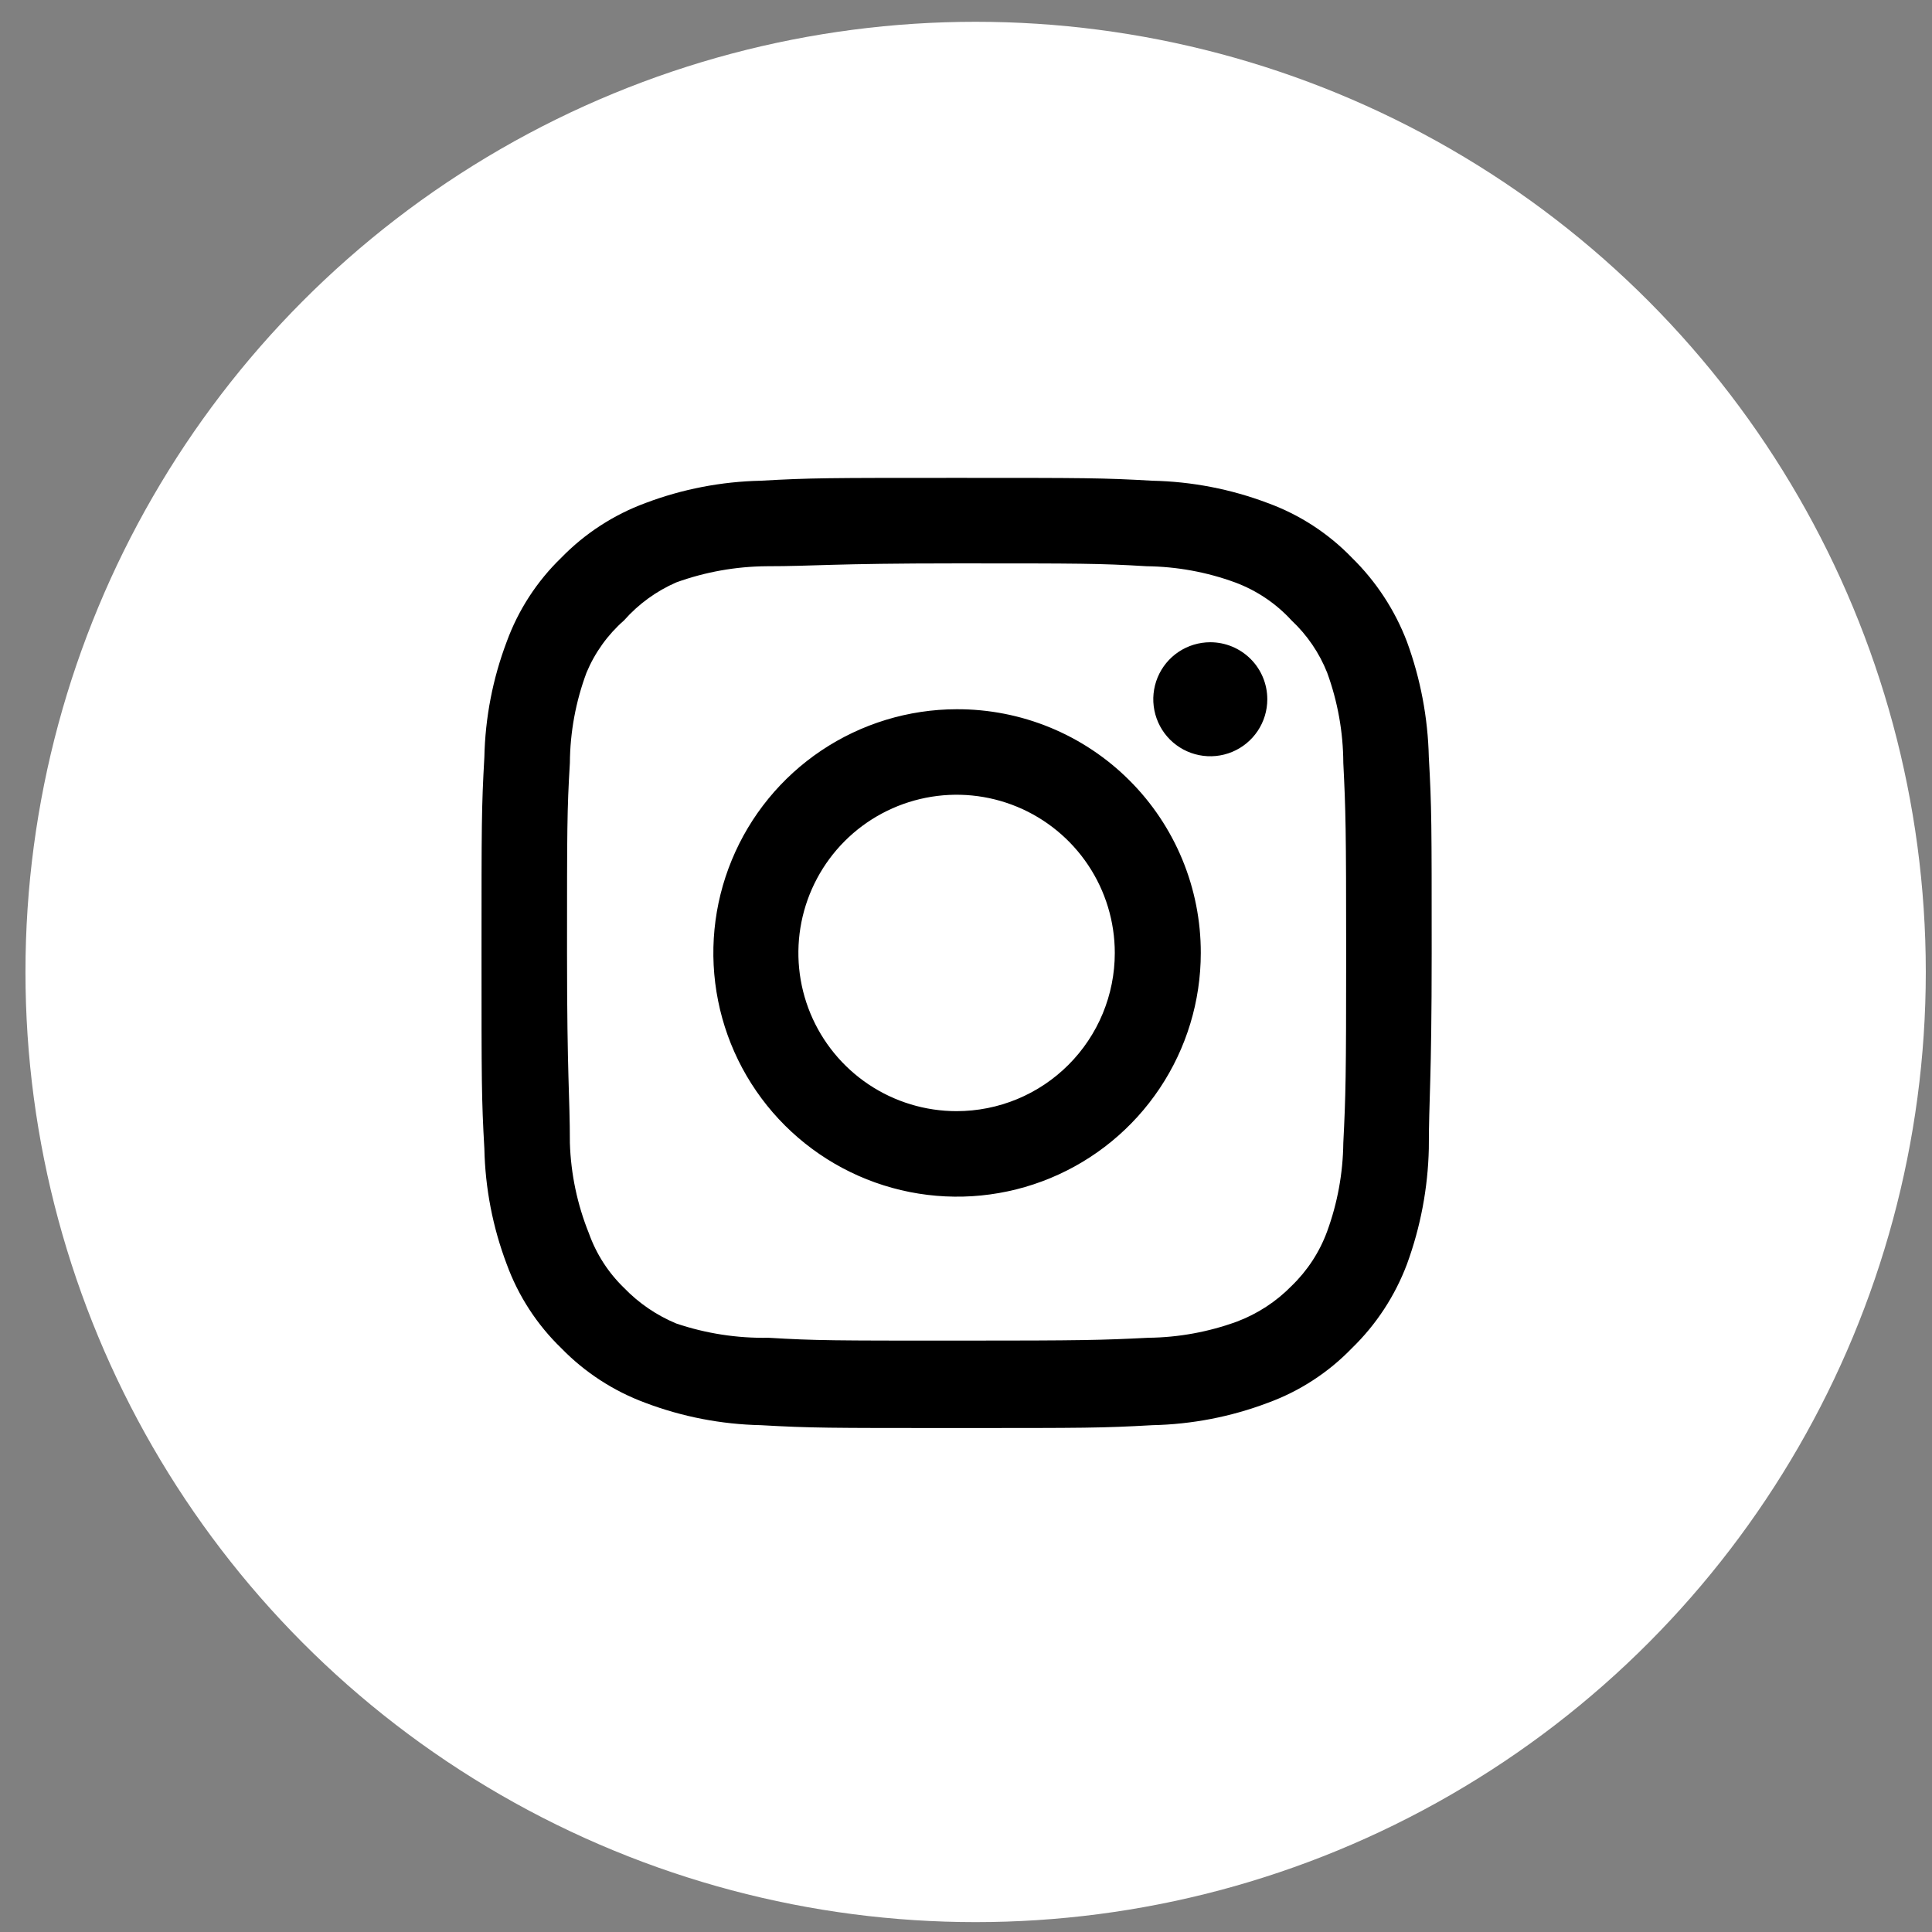<svg width="61" height="61" viewBox="0 0 61 61" fill="none" xmlns="http://www.w3.org/2000/svg">
<rect x="0" y="0" width="61" height="61" fill="#808080" stroke="none"/>
<circle cx="30.804" cy="30.688" r="30" fill="white"/>
<path d="M38.213 20.278C37.857 20.278 37.509 20.384 37.213 20.581C36.917 20.779 36.686 21.06 36.55 21.389C36.414 21.718 36.378 22.08 36.448 22.429C36.517 22.778 36.689 23.099 36.94 23.351C37.192 23.602 37.513 23.774 37.862 23.843C38.211 23.913 38.573 23.877 38.902 23.741C39.231 23.605 39.512 23.374 39.71 23.078C39.908 22.782 40.013 22.434 40.013 22.078C40.013 21.601 39.824 21.143 39.486 20.805C39.148 20.468 38.691 20.278 38.213 20.278ZM45.113 23.908C45.084 22.663 44.851 21.432 44.423 20.263C44.042 19.263 43.448 18.357 42.683 17.608C41.94 16.839 41.032 16.249 40.028 15.883C38.862 15.442 37.629 15.204 36.383 15.178C34.793 15.088 34.283 15.088 30.203 15.088C26.123 15.088 25.613 15.088 24.023 15.178C22.777 15.204 21.544 15.442 20.378 15.883C19.376 16.253 18.468 16.842 17.723 17.608C16.954 18.351 16.364 19.259 15.998 20.263C15.557 21.429 15.319 22.662 15.293 23.908C15.203 25.498 15.203 26.008 15.203 30.088C15.203 34.168 15.203 34.678 15.293 36.268C15.319 37.514 15.557 38.747 15.998 39.913C16.364 40.917 16.954 41.825 17.723 42.568C18.468 43.334 19.376 43.923 20.378 44.293C21.544 44.734 22.777 44.972 24.023 44.998C25.613 45.088 26.123 45.088 30.203 45.088C34.283 45.088 34.793 45.088 36.383 44.998C37.629 44.972 38.862 44.734 40.028 44.293C41.032 43.927 41.94 43.337 42.683 42.568C43.452 41.822 44.046 40.915 44.423 39.913C44.851 38.744 45.084 37.512 45.113 36.268C45.113 34.678 45.203 34.168 45.203 30.088C45.203 26.008 45.203 25.498 45.113 23.908ZM42.413 36.088C42.402 37.04 42.23 37.983 41.903 38.878C41.664 39.531 41.279 40.12 40.778 40.603C40.292 41.099 39.703 41.483 39.053 41.728C38.159 42.054 37.215 42.227 36.263 42.238C34.763 42.313 34.208 42.328 30.263 42.328C26.318 42.328 25.763 42.328 24.263 42.238C23.274 42.256 22.29 42.104 21.353 41.788C20.732 41.53 20.17 41.147 19.703 40.663C19.205 40.181 18.825 39.591 18.593 38.938C18.227 38.031 18.024 37.066 17.993 36.088C17.993 34.588 17.903 34.033 17.903 30.088C17.903 26.143 17.903 25.588 17.993 24.088C18 23.114 18.178 22.15 18.518 21.238C18.782 20.605 19.188 20.04 19.703 19.588C20.159 19.072 20.722 18.663 21.353 18.388C22.267 18.058 23.231 17.886 24.203 17.878C25.703 17.878 26.258 17.788 30.203 17.788C34.148 17.788 34.703 17.788 36.203 17.878C37.155 17.889 38.099 18.061 38.993 18.388C39.675 18.641 40.287 19.052 40.778 19.588C41.27 20.049 41.654 20.612 41.903 21.238C42.236 22.151 42.409 23.116 42.413 24.088C42.488 25.588 42.503 26.143 42.503 30.088C42.503 34.033 42.488 34.588 42.413 36.088ZM30.203 22.393C28.682 22.396 27.196 22.85 25.932 23.697C24.669 24.544 23.685 25.747 23.105 27.154C22.524 28.56 22.374 30.107 22.673 31.598C22.971 33.09 23.706 34.46 24.782 35.534C25.859 36.609 27.23 37.34 28.722 37.636C30.215 37.932 31.761 37.779 33.166 37.196C34.572 36.613 35.772 35.627 36.617 34.361C37.462 33.096 37.913 31.609 37.913 30.088C37.915 29.076 37.717 28.073 37.33 27.137C36.943 26.202 36.375 25.352 35.658 24.637C34.942 23.922 34.091 23.355 33.155 22.97C32.219 22.585 31.215 22.389 30.203 22.393ZM30.203 35.083C29.215 35.083 28.25 34.79 27.428 34.241C26.607 33.692 25.966 32.912 25.588 31.999C25.21 31.087 25.111 30.082 25.304 29.113C25.497 28.145 25.973 27.255 26.671 26.556C27.37 25.857 28.26 25.382 29.229 25.189C30.198 24.996 31.202 25.095 32.115 25.473C33.027 25.851 33.807 26.491 34.356 27.313C34.905 28.134 35.198 29.1 35.198 30.088C35.198 30.744 35.069 31.393 34.818 31.999C34.567 32.605 34.199 33.156 33.735 33.62C33.271 34.084 32.721 34.452 32.115 34.703C31.509 34.954 30.859 35.083 30.203 35.083Z" fill="black"/>
</svg>
